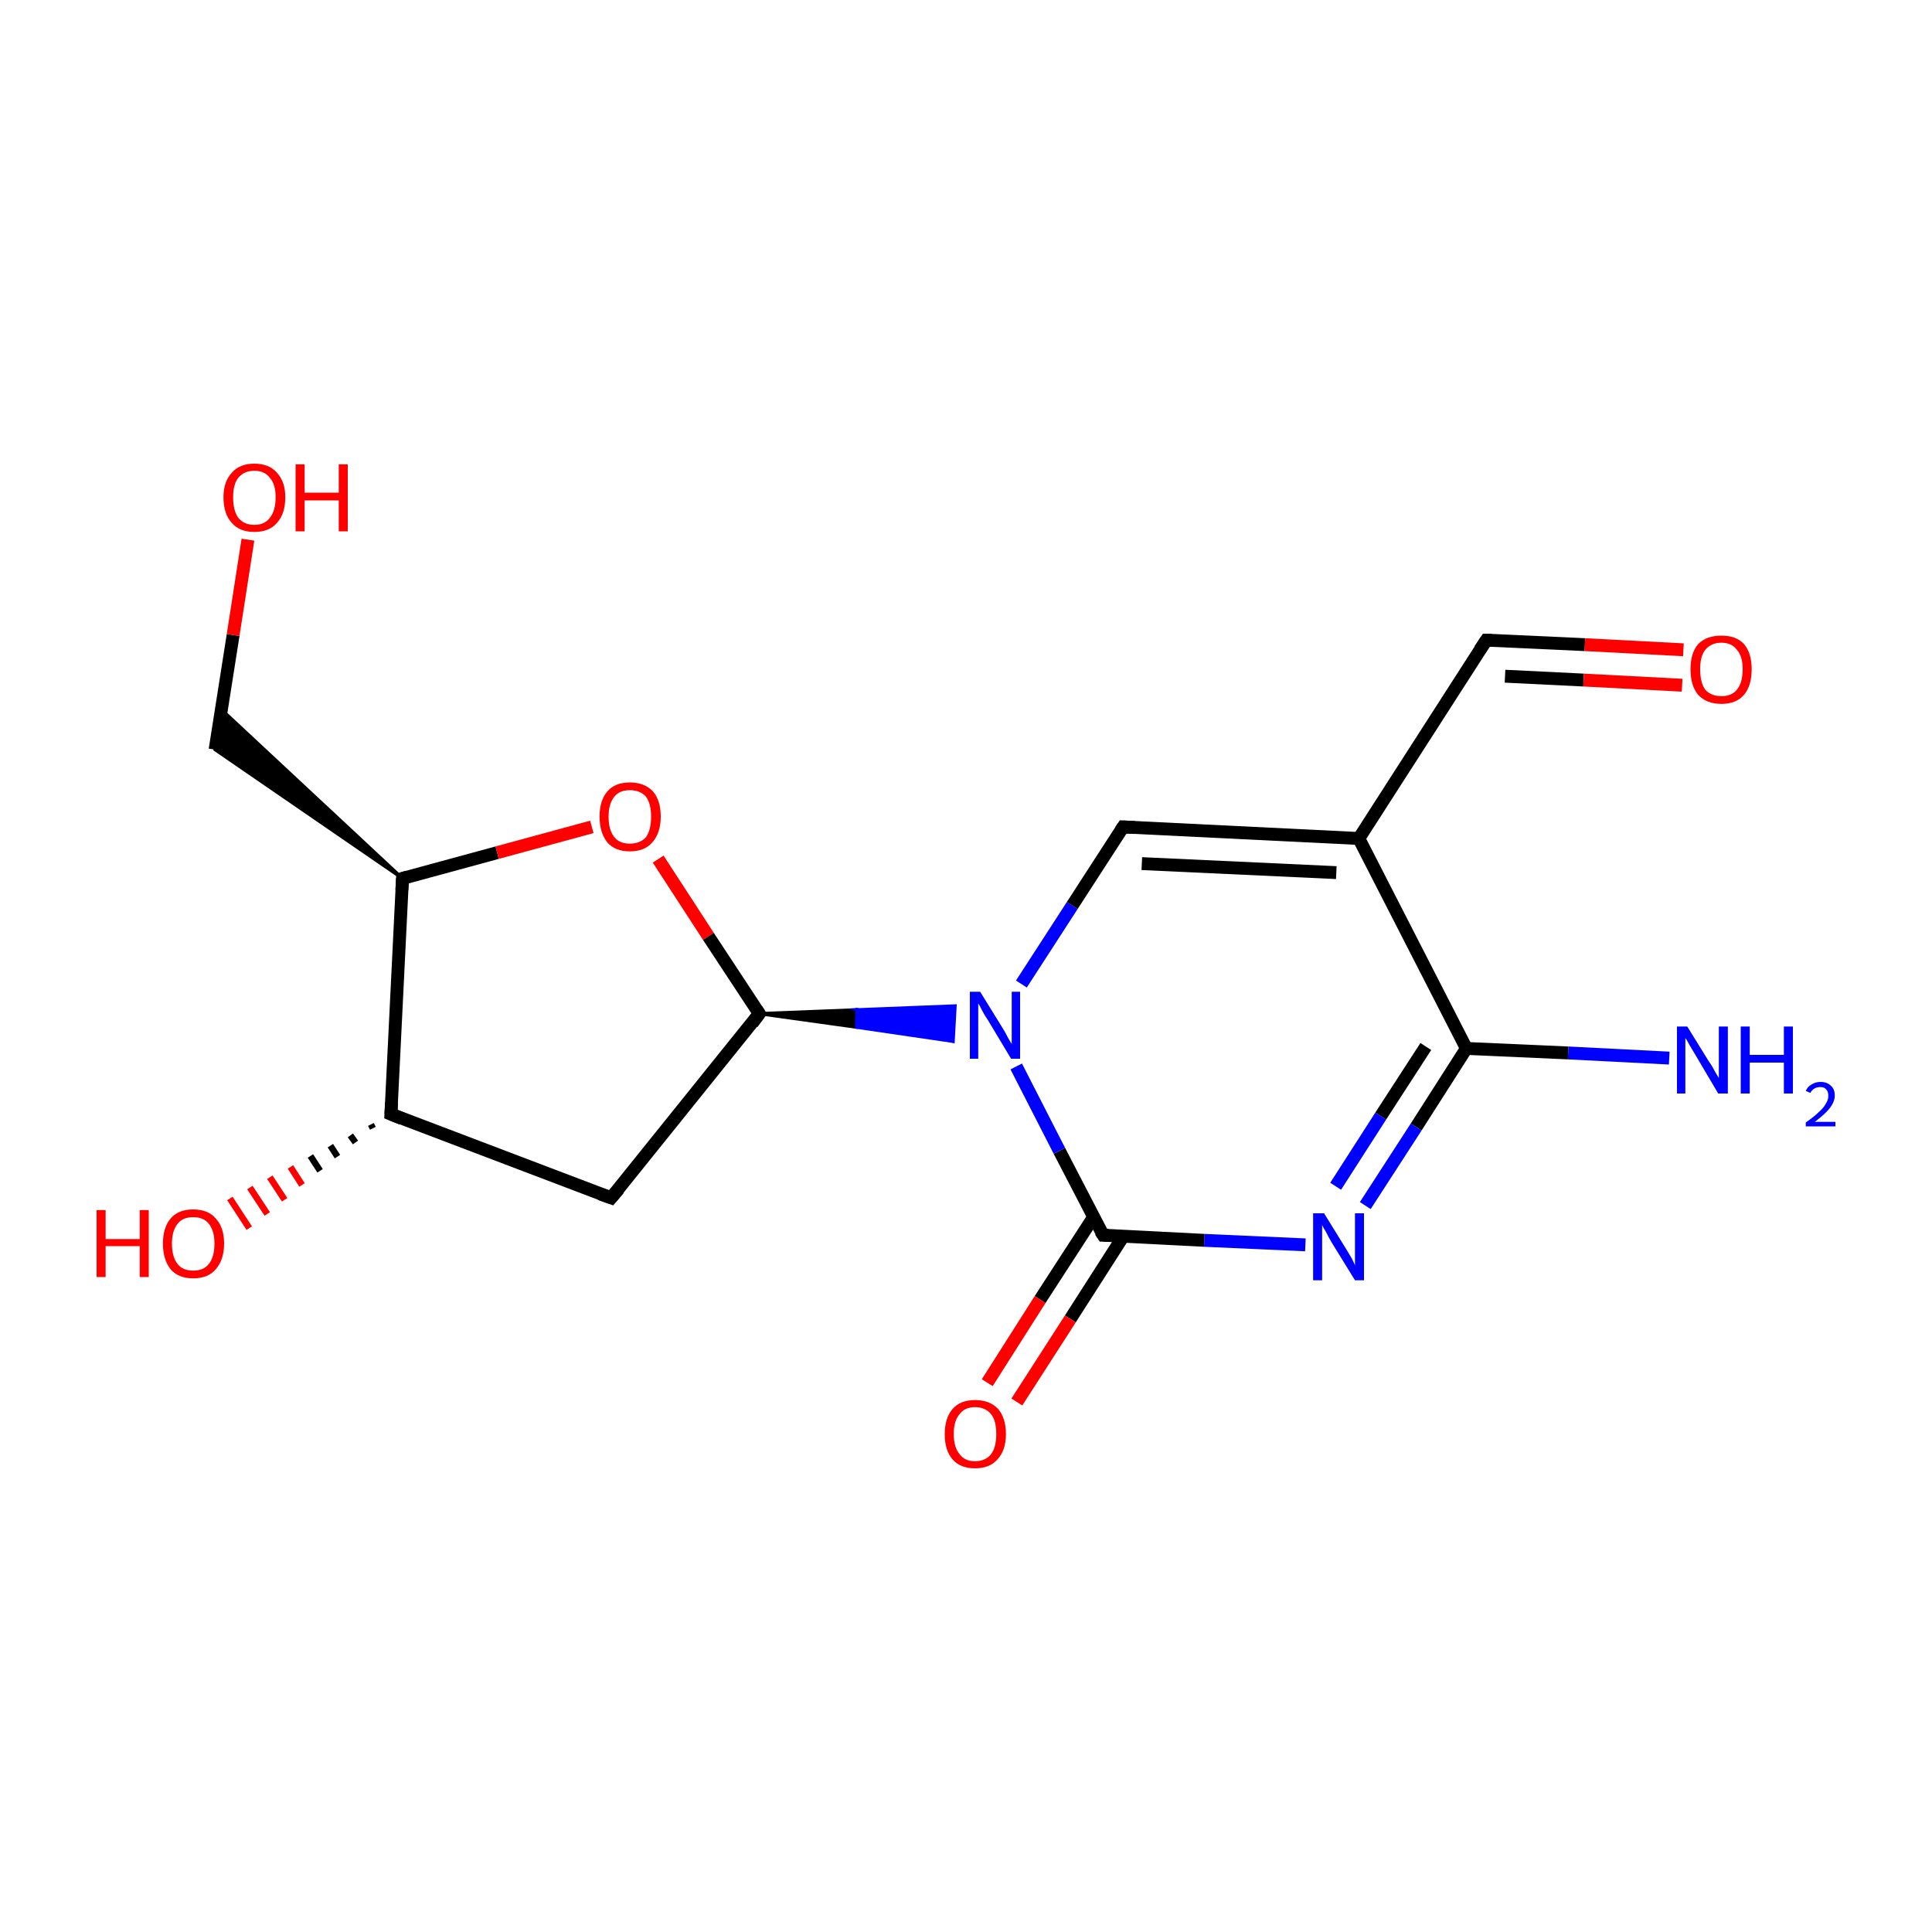 <?xml version='1.0' encoding='iso-8859-1'?>
<svg version='1.1' baseProfile='full'
              xmlns='http://www.w3.org/2000/svg'
                      xmlns:rdkit='http://www.rdkit.org/xml'
                      xmlns:xlink='http://www.w3.org/1999/xlink'
                  xml:space='preserve'
width='300px' height='300px' viewBox='0 0 300 300'>
<!-- END OF HEADER -->
<rect style='opacity:1.0;fill:#FFFFFF;stroke:none' width='300.0' height='300.0' x='0.0' y='0.0'> </rect>
<path class='bond-0 atom-0 atom-1' d='M 259.2,164.3 L 243.5,163.5' style='fill:none;fill-rule:evenodd;stroke:#0000FF;stroke-width:2.0px;stroke-linecap:butt;stroke-linejoin:miter;stroke-opacity:1' />
<path class='bond-0 atom-0 atom-1' d='M 243.5,163.5 L 227.7,162.8' style='fill:none;fill-rule:evenodd;stroke:#000000;stroke-width:2.0px;stroke-linecap:butt;stroke-linejoin:miter;stroke-opacity:1' />
<path class='bond-1 atom-1 atom-2' d='M 227.7,162.8 L 219.9,175.0' style='fill:none;fill-rule:evenodd;stroke:#000000;stroke-width:2.0px;stroke-linecap:butt;stroke-linejoin:miter;stroke-opacity:1' />
<path class='bond-1 atom-1 atom-2' d='M 219.9,175.0 L 212.0,187.2' style='fill:none;fill-rule:evenodd;stroke:#0000FF;stroke-width:2.0px;stroke-linecap:butt;stroke-linejoin:miter;stroke-opacity:1' />
<path class='bond-1 atom-1 atom-2' d='M 221.4,162.5 L 214.4,173.3' style='fill:none;fill-rule:evenodd;stroke:#000000;stroke-width:2.0px;stroke-linecap:butt;stroke-linejoin:miter;stroke-opacity:1' />
<path class='bond-1 atom-1 atom-2' d='M 214.4,173.3 L 207.4,184.2' style='fill:none;fill-rule:evenodd;stroke:#0000FF;stroke-width:2.0px;stroke-linecap:butt;stroke-linejoin:miter;stroke-opacity:1' />
<path class='bond-2 atom-2 atom-3' d='M 202.7,193.3 L 187.0,192.6' style='fill:none;fill-rule:evenodd;stroke:#0000FF;stroke-width:2.0px;stroke-linecap:butt;stroke-linejoin:miter;stroke-opacity:1' />
<path class='bond-2 atom-2 atom-3' d='M 187.0,192.6 L 171.3,191.8' style='fill:none;fill-rule:evenodd;stroke:#000000;stroke-width:2.0px;stroke-linecap:butt;stroke-linejoin:miter;stroke-opacity:1' />
<path class='bond-3 atom-3 atom-4' d='M 169.8,189.0 L 161.5,201.8' style='fill:none;fill-rule:evenodd;stroke:#000000;stroke-width:2.0px;stroke-linecap:butt;stroke-linejoin:miter;stroke-opacity:1' />
<path class='bond-3 atom-3 atom-4' d='M 161.5,201.8 L 153.3,214.7' style='fill:none;fill-rule:evenodd;stroke:#FF0000;stroke-width:2.0px;stroke-linecap:butt;stroke-linejoin:miter;stroke-opacity:1' />
<path class='bond-3 atom-3 atom-4' d='M 174.4,192.0 L 166.2,204.8' style='fill:none;fill-rule:evenodd;stroke:#000000;stroke-width:2.0px;stroke-linecap:butt;stroke-linejoin:miter;stroke-opacity:1' />
<path class='bond-3 atom-3 atom-4' d='M 166.2,204.8 L 157.9,217.7' style='fill:none;fill-rule:evenodd;stroke:#FF0000;stroke-width:2.0px;stroke-linecap:butt;stroke-linejoin:miter;stroke-opacity:1' />
<path class='bond-4 atom-3 atom-5' d='M 171.3,191.8 L 164.5,178.7' style='fill:none;fill-rule:evenodd;stroke:#000000;stroke-width:2.0px;stroke-linecap:butt;stroke-linejoin:miter;stroke-opacity:1' />
<path class='bond-4 atom-3 atom-5' d='M 164.5,178.7 L 157.8,165.6' style='fill:none;fill-rule:evenodd;stroke:#0000FF;stroke-width:2.0px;stroke-linecap:butt;stroke-linejoin:miter;stroke-opacity:1' />
<path class='bond-5 atom-6 atom-5' d='M 117.9,157.4 L 133.1,156.8 L 133.0,159.5 Z' style='fill:#000000;fill-rule:evenodd;fill-opacity:1;stroke:#000000;stroke-width:0.5px;stroke-linecap:butt;stroke-linejoin:miter;stroke-miterlimit:10;stroke-opacity:1;' />
<path class='bond-5 atom-6 atom-5' d='M 133.1,156.8 L 148.0,161.7 L 148.3,156.2 Z' style='fill:#0000FF;fill-rule:evenodd;fill-opacity:1;stroke:#0000FF;stroke-width:0.5px;stroke-linecap:butt;stroke-linejoin:miter;stroke-miterlimit:10;stroke-opacity:1;' />
<path class='bond-5 atom-6 atom-5' d='M 133.1,156.8 L 133.0,159.5 L 148.0,161.7 Z' style='fill:#0000FF;fill-rule:evenodd;fill-opacity:1;stroke:#0000FF;stroke-width:0.5px;stroke-linecap:butt;stroke-linejoin:miter;stroke-miterlimit:10;stroke-opacity:1;' />
<path class='bond-6 atom-6 atom-7' d='M 117.9,157.4 L 94.9,186.0' style='fill:none;fill-rule:evenodd;stroke:#000000;stroke-width:2.0px;stroke-linecap:butt;stroke-linejoin:miter;stroke-opacity:1' />
<path class='bond-7 atom-7 atom-8' d='M 94.9,186.0 L 60.7,173.0' style='fill:none;fill-rule:evenodd;stroke:#000000;stroke-width:2.0px;stroke-linecap:butt;stroke-linejoin:miter;stroke-opacity:1' />
<path class='bond-8 atom-8 atom-9' d='M 57.9,175.2 L 57.6,174.6' style='fill:none;fill-rule:evenodd;stroke:#000000;stroke-width:1.0px;stroke-linecap:butt;stroke-linejoin:miter;stroke-opacity:1' />
<path class='bond-8 atom-8 atom-9' d='M 55.2,177.4 L 54.4,176.3' style='fill:none;fill-rule:evenodd;stroke:#000000;stroke-width:1.0px;stroke-linecap:butt;stroke-linejoin:miter;stroke-opacity:1' />
<path class='bond-8 atom-8 atom-9' d='M 52.4,179.6 L 51.3,177.9' style='fill:none;fill-rule:evenodd;stroke:#000000;stroke-width:1.0px;stroke-linecap:butt;stroke-linejoin:miter;stroke-opacity:1' />
<path class='bond-8 atom-8 atom-9' d='M 49.7,181.8 L 48.2,179.5' style='fill:none;fill-rule:evenodd;stroke:#000000;stroke-width:1.0px;stroke-linecap:butt;stroke-linejoin:miter;stroke-opacity:1' />
<path class='bond-8 atom-8 atom-9' d='M 46.9,184.0 L 45.1,181.2' style='fill:none;fill-rule:evenodd;stroke:#FF0000;stroke-width:1.0px;stroke-linecap:butt;stroke-linejoin:miter;stroke-opacity:1' />
<path class='bond-8 atom-8 atom-9' d='M 44.2,186.3 L 41.9,182.8' style='fill:none;fill-rule:evenodd;stroke:#FF0000;stroke-width:1.0px;stroke-linecap:butt;stroke-linejoin:miter;stroke-opacity:1' />
<path class='bond-8 atom-8 atom-9' d='M 41.5,188.5 L 38.8,184.4' style='fill:none;fill-rule:evenodd;stroke:#FF0000;stroke-width:1.0px;stroke-linecap:butt;stroke-linejoin:miter;stroke-opacity:1' />
<path class='bond-8 atom-8 atom-9' d='M 38.7,190.7 L 35.7,186.1' style='fill:none;fill-rule:evenodd;stroke:#FF0000;stroke-width:1.0px;stroke-linecap:butt;stroke-linejoin:miter;stroke-opacity:1' />
<path class='bond-9 atom-8 atom-10' d='M 60.7,173.0 L 62.5,136.4' style='fill:none;fill-rule:evenodd;stroke:#000000;stroke-width:2.0px;stroke-linecap:butt;stroke-linejoin:miter;stroke-opacity:1' />
<path class='bond-10 atom-10 atom-11' d='M 62.5,136.4 L 33.4,116.4 L 34.4,110.2 Z' style='fill:#000000;fill-rule:evenodd;fill-opacity:1;stroke:#000000;stroke-width:0.5px;stroke-linecap:butt;stroke-linejoin:miter;stroke-miterlimit:10;stroke-opacity:1;' />
<path class='bond-11 atom-11 atom-12' d='M 33.4,116.4 L 36.2,98.6' style='fill:none;fill-rule:evenodd;stroke:#000000;stroke-width:2.0px;stroke-linecap:butt;stroke-linejoin:miter;stroke-opacity:1' />
<path class='bond-11 atom-11 atom-12' d='M 36.2,98.6 L 38.5,83.8' style='fill:none;fill-rule:evenodd;stroke:#FF0000;stroke-width:2.0px;stroke-linecap:butt;stroke-linejoin:miter;stroke-opacity:1' />
<path class='bond-12 atom-10 atom-13' d='M 62.5,136.4 L 77.2,132.4' style='fill:none;fill-rule:evenodd;stroke:#000000;stroke-width:2.0px;stroke-linecap:butt;stroke-linejoin:miter;stroke-opacity:1' />
<path class='bond-12 atom-10 atom-13' d='M 77.2,132.4 L 91.9,128.4' style='fill:none;fill-rule:evenodd;stroke:#FF0000;stroke-width:2.0px;stroke-linecap:butt;stroke-linejoin:miter;stroke-opacity:1' />
<path class='bond-13 atom-5 atom-14' d='M 158.6,152.8 L 166.5,140.6' style='fill:none;fill-rule:evenodd;stroke:#0000FF;stroke-width:2.0px;stroke-linecap:butt;stroke-linejoin:miter;stroke-opacity:1' />
<path class='bond-13 atom-5 atom-14' d='M 166.5,140.6 L 174.4,128.4' style='fill:none;fill-rule:evenodd;stroke:#000000;stroke-width:2.0px;stroke-linecap:butt;stroke-linejoin:miter;stroke-opacity:1' />
<path class='bond-14 atom-14 atom-15' d='M 174.4,128.4 L 211.0,130.2' style='fill:none;fill-rule:evenodd;stroke:#000000;stroke-width:2.0px;stroke-linecap:butt;stroke-linejoin:miter;stroke-opacity:1' />
<path class='bond-14 atom-14 atom-15' d='M 177.3,134.1 L 207.5,135.5' style='fill:none;fill-rule:evenodd;stroke:#000000;stroke-width:2.0px;stroke-linecap:butt;stroke-linejoin:miter;stroke-opacity:1' />
<path class='bond-15 atom-15 atom-16' d='M 211.0,130.2 L 230.8,99.4' style='fill:none;fill-rule:evenodd;stroke:#000000;stroke-width:2.0px;stroke-linecap:butt;stroke-linejoin:miter;stroke-opacity:1' />
<path class='bond-16 atom-16 atom-17' d='M 230.8,99.4 L 246.1,100.1' style='fill:none;fill-rule:evenodd;stroke:#000000;stroke-width:2.0px;stroke-linecap:butt;stroke-linejoin:miter;stroke-opacity:1' />
<path class='bond-16 atom-16 atom-17' d='M 246.1,100.1 L 261.4,100.9' style='fill:none;fill-rule:evenodd;stroke:#FF0000;stroke-width:2.0px;stroke-linecap:butt;stroke-linejoin:miter;stroke-opacity:1' />
<path class='bond-16 atom-16 atom-17' d='M 233.7,105.0 L 245.9,105.6' style='fill:none;fill-rule:evenodd;stroke:#000000;stroke-width:2.0px;stroke-linecap:butt;stroke-linejoin:miter;stroke-opacity:1' />
<path class='bond-16 atom-16 atom-17' d='M 245.9,105.6 L 261.2,106.4' style='fill:none;fill-rule:evenodd;stroke:#FF0000;stroke-width:2.0px;stroke-linecap:butt;stroke-linejoin:miter;stroke-opacity:1' />
<path class='bond-17 atom-15 atom-1' d='M 211.0,130.2 L 227.7,162.8' style='fill:none;fill-rule:evenodd;stroke:#000000;stroke-width:2.0px;stroke-linecap:butt;stroke-linejoin:miter;stroke-opacity:1' />
<path class='bond-18 atom-13 atom-6' d='M 102.2,133.4 L 110.0,145.4' style='fill:none;fill-rule:evenodd;stroke:#FF0000;stroke-width:2.0px;stroke-linecap:butt;stroke-linejoin:miter;stroke-opacity:1' />
<path class='bond-18 atom-13 atom-6' d='M 110.0,145.4 L 117.9,157.4' style='fill:none;fill-rule:evenodd;stroke:#000000;stroke-width:2.0px;stroke-linecap:butt;stroke-linejoin:miter;stroke-opacity:1' />
<path d='M 172.1,191.8 L 171.3,191.8 L 170.9,191.2' style='fill:none;stroke:#000000;stroke-width:2.0px;stroke-linecap:butt;stroke-linejoin:miter;stroke-miterlimit:10;stroke-opacity:1;' />
<path d='M 116.8,158.9 L 117.9,157.4 L 117.5,156.8' style='fill:none;stroke:#000000;stroke-width:2.0px;stroke-linecap:butt;stroke-linejoin:miter;stroke-miterlimit:10;stroke-opacity:1;' />
<path d='M 96.1,184.6 L 94.9,186.0 L 93.2,185.4' style='fill:none;stroke:#000000;stroke-width:2.0px;stroke-linecap:butt;stroke-linejoin:miter;stroke-miterlimit:10;stroke-opacity:1;' />
<path d='M 62.4,173.7 L 60.7,173.0 L 60.8,171.2' style='fill:none;stroke:#000000;stroke-width:2.0px;stroke-linecap:butt;stroke-linejoin:miter;stroke-miterlimit:10;stroke-opacity:1;' />
<path d='M 62.4,138.2 L 62.5,136.4 L 63.2,136.2' style='fill:none;stroke:#000000;stroke-width:2.0px;stroke-linecap:butt;stroke-linejoin:miter;stroke-miterlimit:10;stroke-opacity:1;' />
<path d='M 174.0,129.0 L 174.4,128.4 L 176.2,128.5' style='fill:none;stroke:#000000;stroke-width:2.0px;stroke-linecap:butt;stroke-linejoin:miter;stroke-miterlimit:10;stroke-opacity:1;' />
<path d='M 229.8,100.9 L 230.8,99.4 L 231.6,99.4' style='fill:none;stroke:#000000;stroke-width:2.0px;stroke-linecap:butt;stroke-linejoin:miter;stroke-miterlimit:10;stroke-opacity:1;' />
<path class='atom-0' d='M 262.0 159.4
L 265.4 164.9
Q 265.8 165.4, 266.3 166.4
Q 266.9 167.4, 266.9 167.4
L 266.9 159.4
L 268.3 159.4
L 268.3 169.8
L 266.8 169.8
L 263.2 163.7
Q 262.8 163.0, 262.3 162.2
Q 261.9 161.4, 261.7 161.2
L 261.7 169.8
L 260.4 169.8
L 260.4 159.4
L 262.0 159.4
' fill='#0000FF'/>
<path class='atom-0' d='M 270.3 159.4
L 271.7 159.4
L 271.7 163.8
L 277.0 163.8
L 277.0 159.4
L 278.4 159.4
L 278.4 169.8
L 277.0 169.8
L 277.0 165.0
L 271.7 165.0
L 271.7 169.8
L 270.3 169.8
L 270.3 159.4
' fill='#0000FF'/>
<path class='atom-0' d='M 280.4 169.4
Q 280.7 168.7, 281.3 168.4
Q 281.9 168.0, 282.7 168.0
Q 283.7 168.0, 284.3 168.6
Q 284.9 169.1, 284.9 170.1
Q 284.9 171.1, 284.1 172.1
Q 283.4 173.0, 281.8 174.2
L 285.0 174.2
L 285.0 174.9
L 280.4 174.9
L 280.4 174.3
Q 281.7 173.4, 282.4 172.7
Q 283.2 172.0, 283.5 171.4
Q 283.9 170.8, 283.9 170.2
Q 283.9 169.5, 283.6 169.2
Q 283.3 168.8, 282.7 168.8
Q 282.1 168.8, 281.8 169.0
Q 281.4 169.2, 281.1 169.7
L 280.4 169.4
' fill='#0000FF'/>
<path class='atom-2' d='M 205.6 188.4
L 209.0 193.9
Q 209.3 194.4, 209.9 195.4
Q 210.4 196.4, 210.4 196.5
L 210.4 188.4
L 211.8 188.4
L 211.8 198.8
L 210.4 198.8
L 206.7 192.8
Q 206.3 192.1, 205.9 191.3
Q 205.4 190.5, 205.3 190.2
L 205.3 198.8
L 203.9 198.8
L 203.9 188.4
L 205.6 188.4
' fill='#0000FF'/>
<path class='atom-4' d='M 146.7 222.7
Q 146.7 220.2, 147.9 218.8
Q 149.1 217.4, 151.4 217.4
Q 153.7 217.4, 155.0 218.8
Q 156.2 220.2, 156.2 222.7
Q 156.2 225.2, 154.9 226.6
Q 153.7 228.0, 151.4 228.0
Q 149.1 228.0, 147.9 226.6
Q 146.7 225.2, 146.7 222.7
M 151.4 226.9
Q 153.0 226.9, 153.9 225.8
Q 154.7 224.7, 154.7 222.7
Q 154.7 220.6, 153.9 219.6
Q 153.0 218.5, 151.4 218.5
Q 149.8 218.5, 149.0 219.6
Q 148.1 220.6, 148.1 222.7
Q 148.1 224.7, 149.0 225.8
Q 149.8 226.9, 151.4 226.9
' fill='#FF0000'/>
<path class='atom-5' d='M 152.2 154.0
L 155.6 159.5
Q 156.0 160.1, 156.5 161.1
Q 157.0 162.0, 157.1 162.1
L 157.1 154.0
L 158.4 154.0
L 158.4 164.4
L 157.0 164.4
L 153.4 158.4
Q 152.9 157.7, 152.5 156.9
Q 152.1 156.1, 151.9 155.8
L 151.9 164.4
L 150.6 164.4
L 150.6 154.0
L 152.2 154.0
' fill='#0000FF'/>
<path class='atom-9' d='M 15.0 187.9
L 16.4 187.9
L 16.4 192.4
L 21.7 192.4
L 21.7 187.9
L 23.1 187.9
L 23.1 198.3
L 21.7 198.3
L 21.7 193.5
L 16.4 193.5
L 16.4 198.3
L 15.0 198.3
L 15.0 187.9
' fill='#FF0000'/>
<path class='atom-9' d='M 25.3 193.1
Q 25.3 190.6, 26.5 189.2
Q 27.7 187.8, 30.0 187.8
Q 32.3 187.8, 33.5 189.2
Q 34.8 190.6, 34.8 193.1
Q 34.8 195.6, 33.5 197.1
Q 32.3 198.5, 30.0 198.5
Q 27.7 198.5, 26.5 197.1
Q 25.3 195.6, 25.3 193.1
M 30.0 197.3
Q 31.6 197.3, 32.4 196.3
Q 33.3 195.2, 33.3 193.1
Q 33.3 191.1, 32.4 190.0
Q 31.6 189.0, 30.0 189.0
Q 28.4 189.0, 27.6 190.0
Q 26.7 191.1, 26.7 193.1
Q 26.7 195.2, 27.6 196.3
Q 28.4 197.3, 30.0 197.3
' fill='#FF0000'/>
<path class='atom-12' d='M 34.7 77.2
Q 34.7 74.8, 36.0 73.4
Q 37.2 72.0, 39.5 72.0
Q 41.8 72.0, 43.0 73.4
Q 44.3 74.8, 44.3 77.2
Q 44.3 79.8, 43.0 81.2
Q 41.8 82.6, 39.5 82.6
Q 37.2 82.6, 36.0 81.2
Q 34.7 79.8, 34.7 77.2
M 39.5 81.5
Q 41.1 81.5, 41.9 80.4
Q 42.8 79.3, 42.8 77.2
Q 42.8 75.2, 41.9 74.2
Q 41.1 73.1, 39.5 73.1
Q 37.9 73.1, 37.0 74.2
Q 36.2 75.2, 36.2 77.2
Q 36.2 79.3, 37.0 80.4
Q 37.9 81.5, 39.5 81.5
' fill='#FF0000'/>
<path class='atom-12' d='M 45.9 72.1
L 47.3 72.1
L 47.3 76.5
L 52.6 76.5
L 52.6 72.1
L 54.0 72.1
L 54.0 82.5
L 52.6 82.5
L 52.6 77.7
L 47.3 77.7
L 47.3 82.5
L 45.9 82.5
L 45.9 72.1
' fill='#FF0000'/>
<path class='atom-13' d='M 93.1 126.8
Q 93.1 124.3, 94.3 122.9
Q 95.5 121.5, 97.8 121.5
Q 100.1 121.5, 101.4 122.9
Q 102.6 124.3, 102.6 126.8
Q 102.6 129.3, 101.3 130.8
Q 100.1 132.2, 97.8 132.2
Q 95.5 132.2, 94.3 130.8
Q 93.1 129.3, 93.1 126.8
M 97.8 131.0
Q 99.4 131.0, 100.3 130.0
Q 101.1 128.9, 101.1 126.8
Q 101.1 124.8, 100.3 123.7
Q 99.4 122.7, 97.8 122.7
Q 96.2 122.7, 95.4 123.7
Q 94.5 124.8, 94.5 126.8
Q 94.5 128.9, 95.4 130.0
Q 96.2 131.0, 97.8 131.0
' fill='#FF0000'/>
<path class='atom-17' d='M 262.5 103.9
Q 262.5 101.4, 263.7 100.0
Q 265.0 98.7, 267.3 98.7
Q 269.6 98.7, 270.8 100.0
Q 272.0 101.4, 272.0 103.9
Q 272.0 106.5, 270.8 107.9
Q 269.6 109.3, 267.3 109.3
Q 265.0 109.3, 263.7 107.9
Q 262.5 106.5, 262.5 103.9
M 267.3 108.1
Q 268.9 108.1, 269.7 107.1
Q 270.6 106.0, 270.6 103.9
Q 270.6 101.9, 269.7 100.9
Q 268.9 99.8, 267.3 99.8
Q 265.7 99.8, 264.8 100.9
Q 264.0 101.9, 264.0 103.9
Q 264.0 106.0, 264.8 107.1
Q 265.7 108.1, 267.3 108.1
' fill='#FF0000'/>
</svg>
